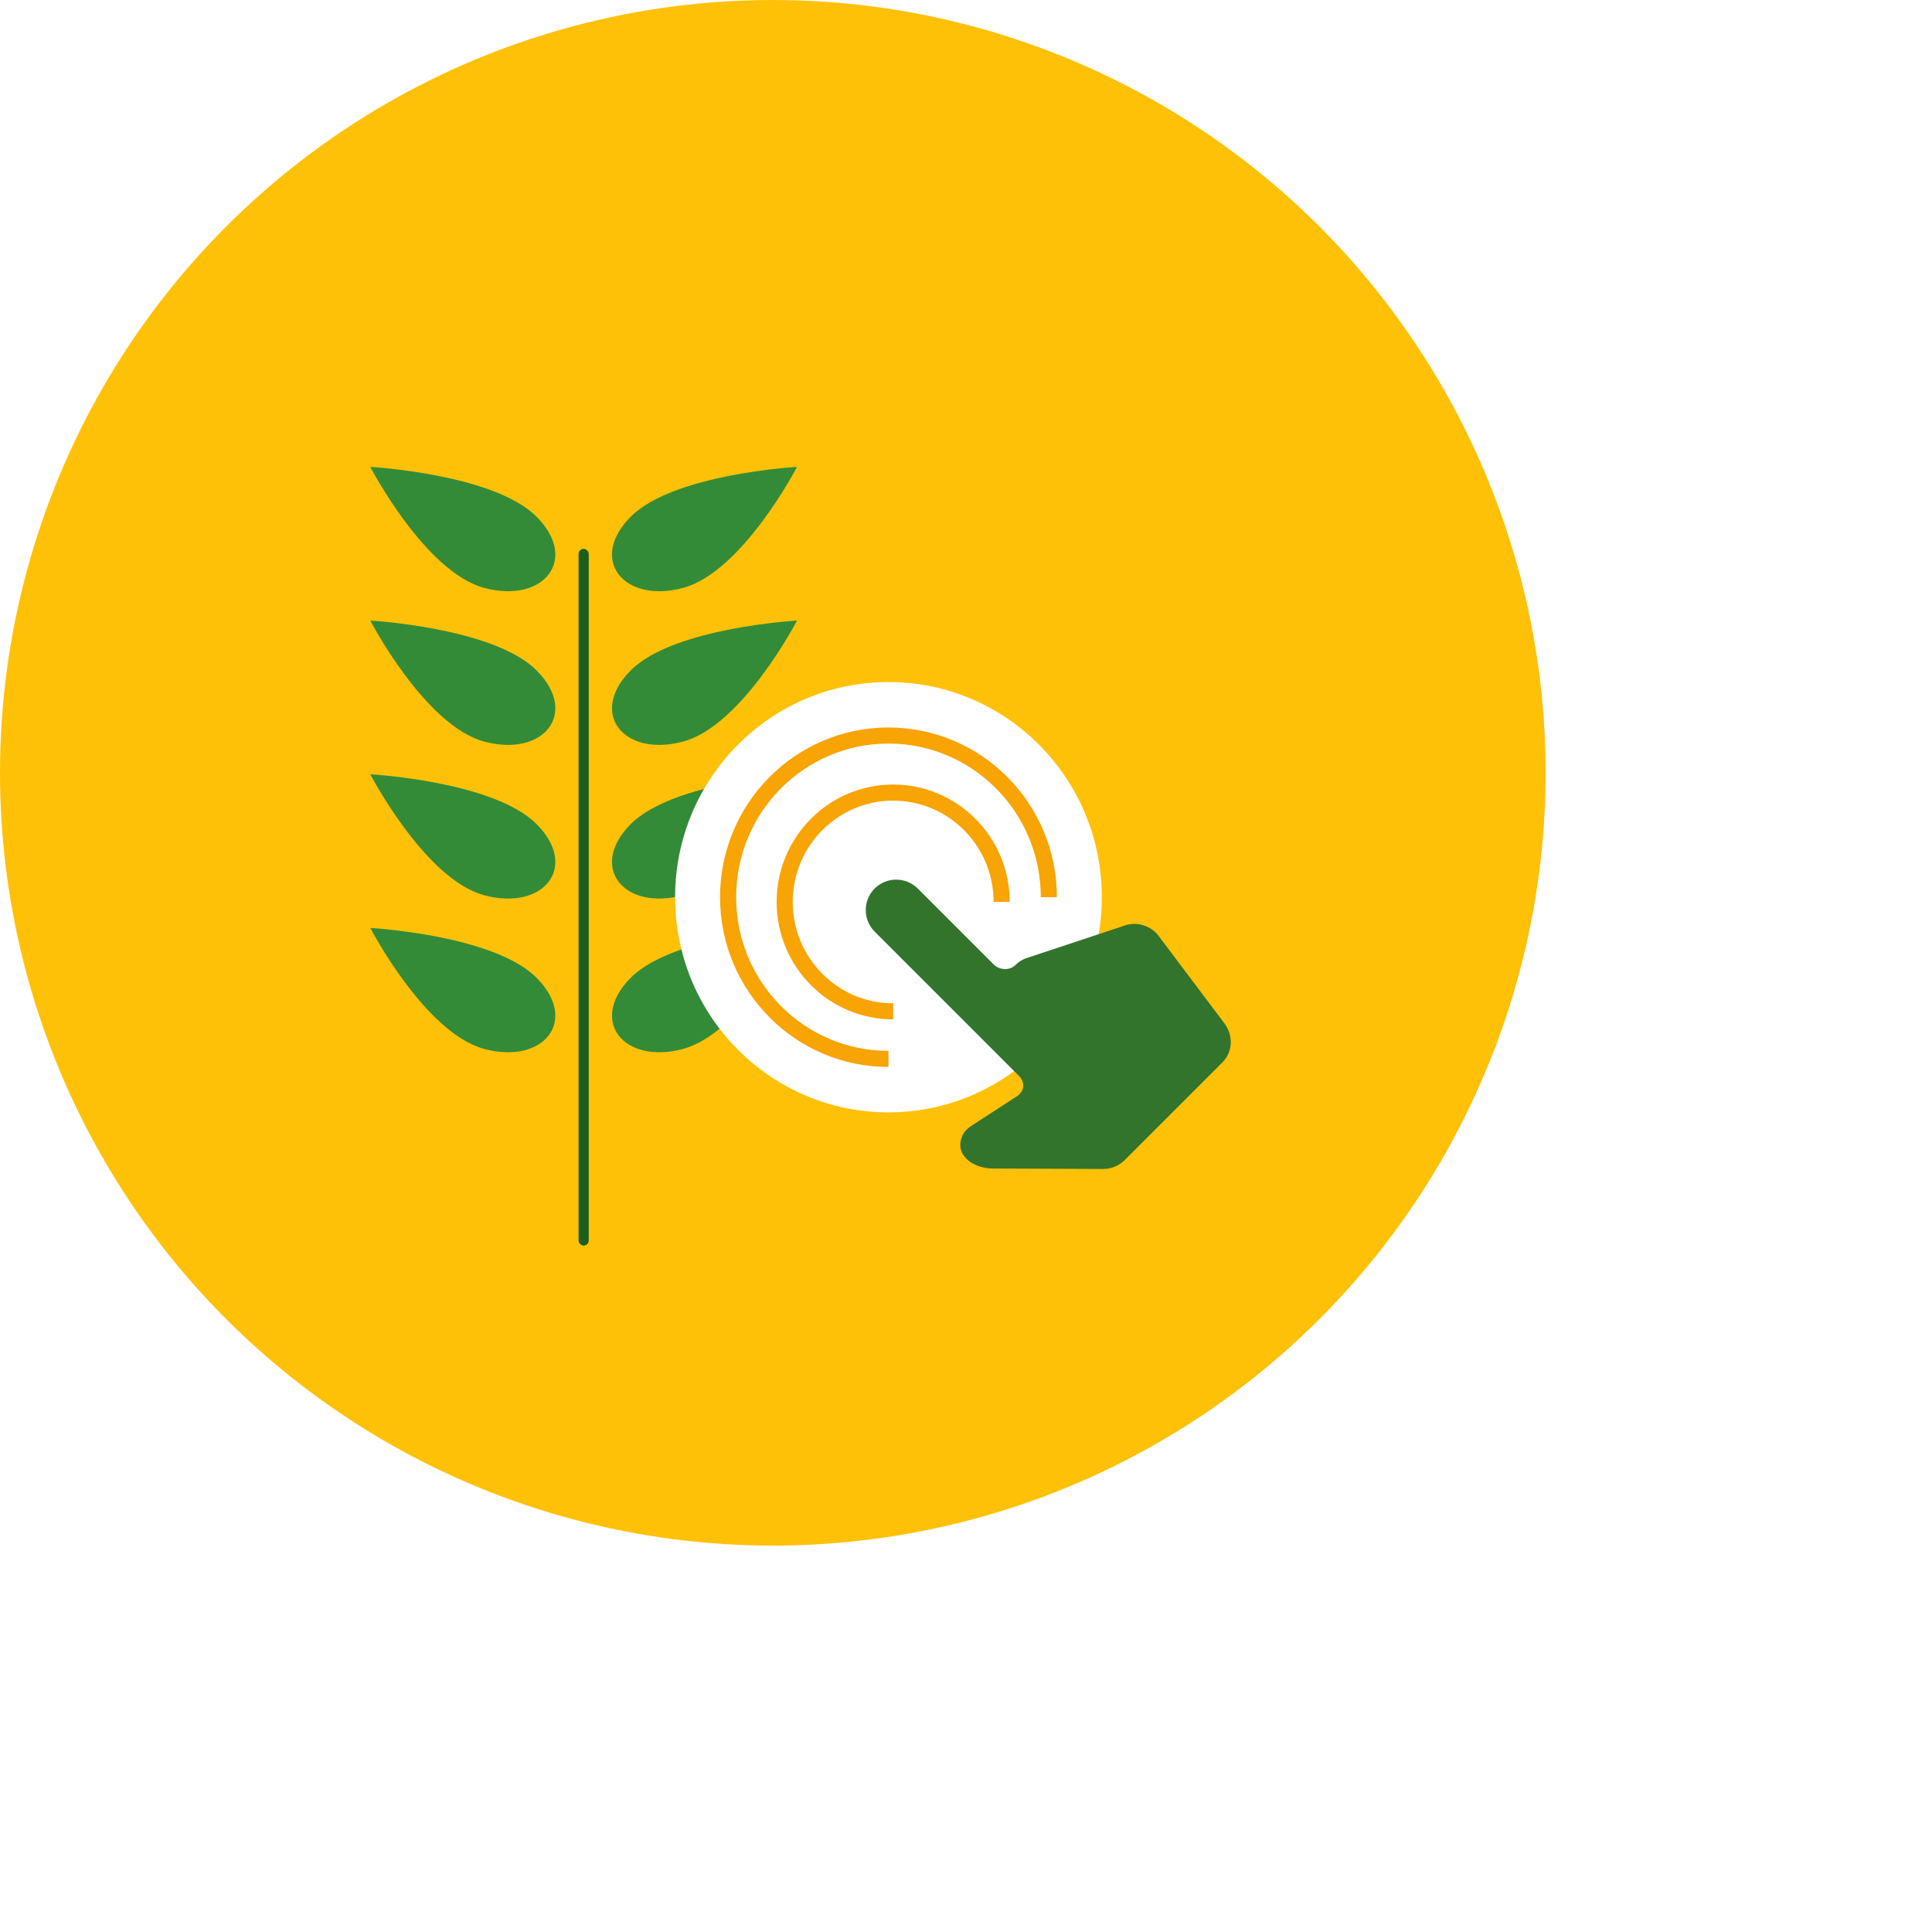 <?xml version="1.0" encoding="UTF-8"?>
<svg width="120px" height="120px" viewBox="0 0 120 120" version="1.1" xmlns="http://www.w3.org/2000/svg" xmlns:xlink="http://www.w3.org/1999/xlink">
    <!-- Generator: sketchtool 41.2 (35397) - http://www.bohemiancoding.com/sketch -->
    <title>F115B602-E5E6-45EC-9E6E-E4EB172E2C5B</title>
    <desc>Created with sketchtool.</desc>
    <defs>
        <filter x="-50%" y="-50%" width="200%" height="200%" filterUnits="objectBoundingBox" id="filter-1">
            <feOffset dx="0" dy="2" in="SourceAlpha" result="shadowOffsetOuter1"></feOffset>
            <feGaussianBlur stdDeviation="0.25" in="shadowOffsetOuter1" result="shadowBlurOuter1"></feGaussianBlur>
            <feColorMatrix values="0 0 0 0 0   0 0 0 0 0   0 0 0 0 0  0 0 0 0.24 0" type="matrix" in="shadowBlurOuter1" result="shadowMatrixOuter1"></feColorMatrix>
            <feMerge>
                <feMergeNode in="shadowMatrixOuter1"></feMergeNode>
                <feMergeNode in="SourceGraphic"></feMergeNode>
            </feMerge>
        </filter>
    </defs>
    <g id="Page-1" stroke="none" stroke-width="1" fill="none" fill-rule="evenodd">
        <g id="home_updated" transform="translate(-140, -893)">
            <g id="ic_on_demand" transform="translate(140, 893)">
                <g id="Artboard-2">
                    <circle id="Oval-16" fill="#FFC107" cx="48" cy="48" r="48"></circle>
                    <g id="Group-3" filter="url(#filter-1)" stroke-width="1" transform="translate(23, 27)">
                        <g id="Group-4">
                            <g id="Group-2" fill="#338B37">
                                <g id="Group">
                                    <path d="M1.77635684e-15,0 C1.77635684e-15,0 7.658,0.428 10.321,3.088 C12.984,5.748 10.77,8.506 7.079,7.516 C3.388,6.525 1.77635684e-15,0 1.77635684e-15,0 Z" id="Path-11"></path>
                                    <path d="M1.77635684e-15,9.545 C1.77635684e-15,9.545 7.658,9.974 10.321,12.634 C12.984,15.294 10.77,18.052 7.079,17.061 C3.388,16.071 1.77635684e-15,9.545 1.77635684e-15,9.545 Z" id="Path-11-Copy"></path>
                                    <path d="M1.77635684e-15,19.091 C1.77635684e-15,19.091 7.658,19.519 10.321,22.179 C12.984,24.839 10.77,27.597 7.079,26.606 C3.388,25.616 1.77635684e-15,19.091 1.77635684e-15,19.091 Z" id="Path-11-Copy-2"></path>
                                    <path d="M1.77635684e-15,28.636 C1.77635684e-15,28.636 2.978,28.803 5.866,29.573 C7.609,30.039 9.319,30.724 10.321,31.725 C12.984,34.385 10.77,37.142 7.079,36.152 C3.388,35.161 1.77635684e-15,28.636 1.77635684e-15,28.636 Z" id="Path-11-Copy-3"></path>
                                </g>
                                <g id="Group" transform="translate(20.504, 18.5) scale(-1, 1) translate(-20.504, -18.5) translate(14.504, 0)">
                                    <path d="M6.1817218e-13,0 C6.1817218e-13,0 7.658,0.428 10.321,3.088 C12.984,5.748 10.77,8.506 7.079,7.516 C3.388,6.525 6.1817218e-13,0 6.1817218e-13,0 Z" id="Path-11"></path>
                                    <path d="M1.77635684e-15,9.545 C1.77635684e-15,9.545 7.658,9.974 10.321,12.634 C12.984,15.294 10.77,18.052 7.079,17.061 C3.388,16.071 1.77635684e-15,9.545 1.77635684e-15,9.545 Z" id="Path-11-Copy"></path>
                                    <path d="M1.77635684e-15,19.091 C1.77635684e-15,19.091 7.658,19.519 10.321,22.179 C12.984,24.839 10.77,27.597 7.079,26.606 C3.388,25.616 1.77635684e-15,19.091 1.77635684e-15,19.091 Z" id="Path-11-Copy-2"></path>
                                    <path d="M1.77635684e-15,28.636 C1.77635684e-15,28.636 7.658,29.065 10.321,31.725 C12.984,34.385 10.77,37.142 7.079,36.152 C3.388,35.161 1.77635684e-15,28.636 1.77635684e-15,28.636 Z" id="Path-11-Copy-3"></path>
                                </g>
                            </g>
                            <rect id="Rectangle-15" fill="#1B5E20" x="12.937" y="5.091" width="0.631" height="43.273" rx="0.316"></rect>
                        </g>
                        <ellipse id="Oval-11" fill="#FFFFFF" cx="32.184" cy="26.727" rx="13.252" ry="13.364"></ellipse>
                        <path d="M42.145,26.727 C42.145,21.181 37.685,16.685 32.184,16.685 C26.682,16.685 22.223,21.181 22.223,26.727 C22.223,32.273 26.682,36.77 32.184,36.77" id="Oval-11" stroke="#F7A404" fill="#FFFFFF"></path>
                        <path d="M39.215,27.023 C39.215,23.271 36.198,20.229 32.477,20.229 C28.755,20.229 25.738,23.271 25.738,27.023 C25.738,30.774 28.755,33.816 32.477,33.816" id="Oval-11" stroke="#F7A404" fill="#FFFFFF"></path>
                        <path d="M42.583,31.609 C42.369,31.52 42.142,31.469 41.902,31.469 L41.902,31.469 C41.372,31.469 40.943,31.014 40.943,30.471 L40.943,23.833 C40.943,22.776 40.097,21.923 39.049,21.923 C38.002,21.923 37.156,22.776 37.156,23.833 L37.156,36.496 C37.156,37.052 36.725,37.41 36.174,37.294 L32.827,36.585 C32.726,36.573 32.638,36.547 32.524,36.547 C32.133,36.547 31.78,36.713 31.527,36.967 L31.527,36.967 C30.977,37.529 31.162,38.623 31.945,39.412 L36.765,44.273 C37.106,44.616 37.585,44.833 38.103,44.833 L46.673,44.833 C47.619,44.833 48.351,44.133 48.49,43.203 L49.437,36.496 C49.449,36.407 49.462,36.318 49.462,36.242 C49.462,35.453 48.982,34.765 48.313,34.485 L42.583,31.609 Z" id="Shape" fill="#32742C" transform="translate(40.336, 33.378) rotate(-45) translate(-40.336, -33.378) "></path>
                    </g>
                </g>
            </g>
        </g>
    </g>
</svg>
